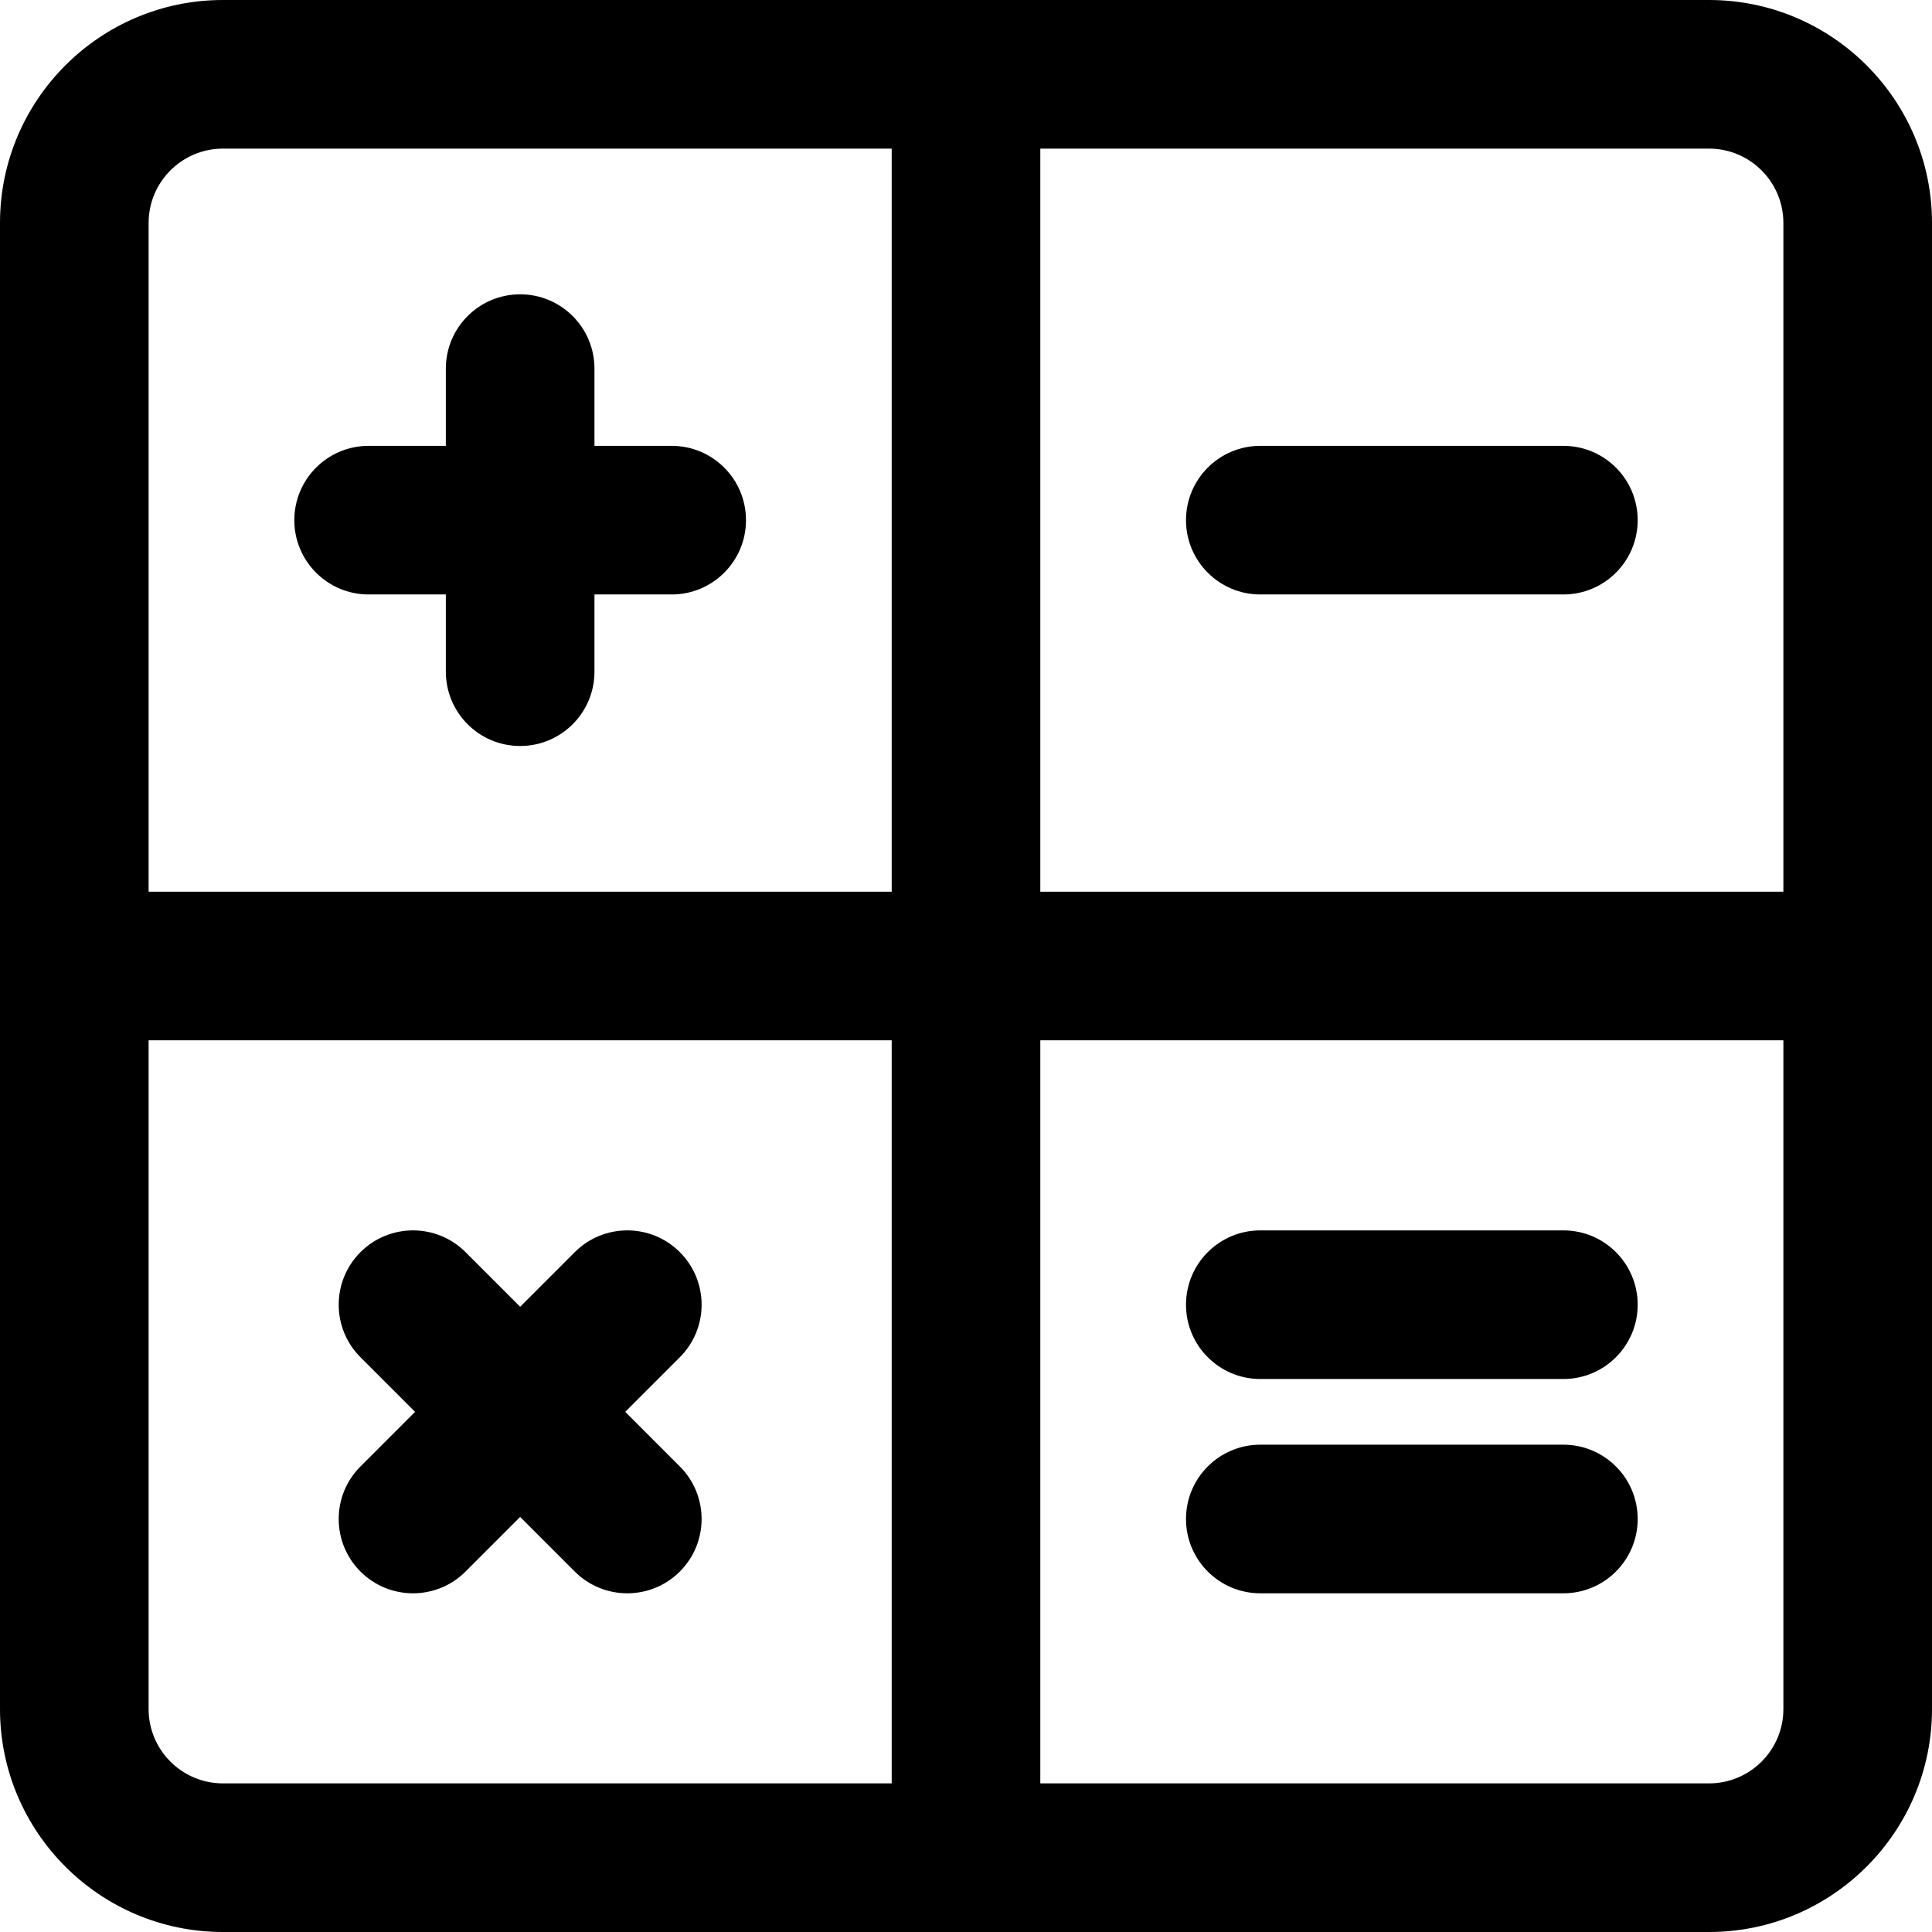 <!-- icon666.com - MILLIONS vector ICONS FREE --><svg version="1.1" id="Layer_1" xmlns="http://www.w3.org/2000/svg" xmlns:xlink="http://www.w3.org/1999/xlink" x="0px" y="0px" viewBox="0 0 512 512" style="enable-background:new 0 0 512 512;" xml:space="preserve"><g><g><path d="M452.923,0C435.636,0,76.364,0,59.077,0C26.502,0,0,26.502,0,59.077c0,17.287,0,376.559,0,393.846 C0,485.498,26.502,512,59.077,512c17.287,0,376.559,0,393.846,0C485.498,512,512,485.498,512,452.923 c0-17.287,0-376.559,0-393.846C512,26.502,485.498,0,452.923,0z M236.308,472.615H59.077c-10.858,0-19.692-8.834-19.692-19.692 V275.692h196.923V472.615z M236.308,236.308H39.385V59.077c0-10.858,8.834-19.692,19.692-19.692h177.231V236.308z M472.615,452.923c0,10.858-8.834,19.692-19.692,19.692H275.692V275.692h196.923V452.923z M472.615,236.308H275.692V39.385 h177.231c10.858,0,19.692,8.834,19.692,19.692V236.308z"></path></g></g><g><g><path d="M178.004,118.154h-20.466V97.688c0-10.875-8.817-19.692-19.692-19.692c-10.875,0-19.692,8.817-19.692,19.692v20.466 H97.688c-10.875,0-19.692,8.817-19.692,19.692c0,10.875,8.817,19.692,19.692,19.692h20.466v20.466 c0,10.875,8.817,19.692,19.692,19.692c10.875,0,19.692-8.817,19.692-19.692v-20.466h20.466c10.875,0,19.692-8.817,19.692-19.692 C197.696,126.971,188.879,118.154,178.004,118.154z"></path></g></g><g><g><path d="M414.312,118.154h-80.316c-10.875,0-19.692,8.817-19.692,19.692c0,10.875,8.817,19.692,19.692,19.692h80.316 c10.875,0,19.692-8.817,19.692-19.692C434.004,126.971,425.187,118.154,414.312,118.154z"></path></g></g><g><g><path d="M414.312,382.858h-80.316c-10.875,0-19.692,8.817-19.692,19.692s8.817,19.692,19.692,19.692h80.316 c10.875,0,19.692-8.817,19.692-19.692S425.187,382.858,414.312,382.858z"></path></g></g><g><g><path d="M414.312,326.065h-80.316c-10.875,0-19.692,8.817-19.692,19.692c0,10.875,8.817,19.692,19.692,19.692h80.316 c10.875,0,19.692-8.817,19.692-19.692C434.004,334.882,425.187,326.065,414.312,326.065z"></path></g></g><g><g><path d="M165.695,374.154l14.471-14.471c7.69-7.69,7.69-20.16,0-27.849c-7.689-7.689-20.158-7.689-27.849,0l-14.471,14.47 l-14.47-14.471c-7.69-7.69-20.158-7.69-27.849,0c-7.691,7.689-7.691,20.158,0,27.849l14.47,14.473l-14.471,14.471 c-7.689,7.689-7.689,20.158,0,27.849c7.69,7.69,20.158,7.69,27.849,0l14.471-14.47l14.47,14.471 c7.689,7.689,20.157,7.692,27.849,0c7.69-7.689,7.69-20.158,0-27.849L165.695,374.154z"></path></g></g></svg>